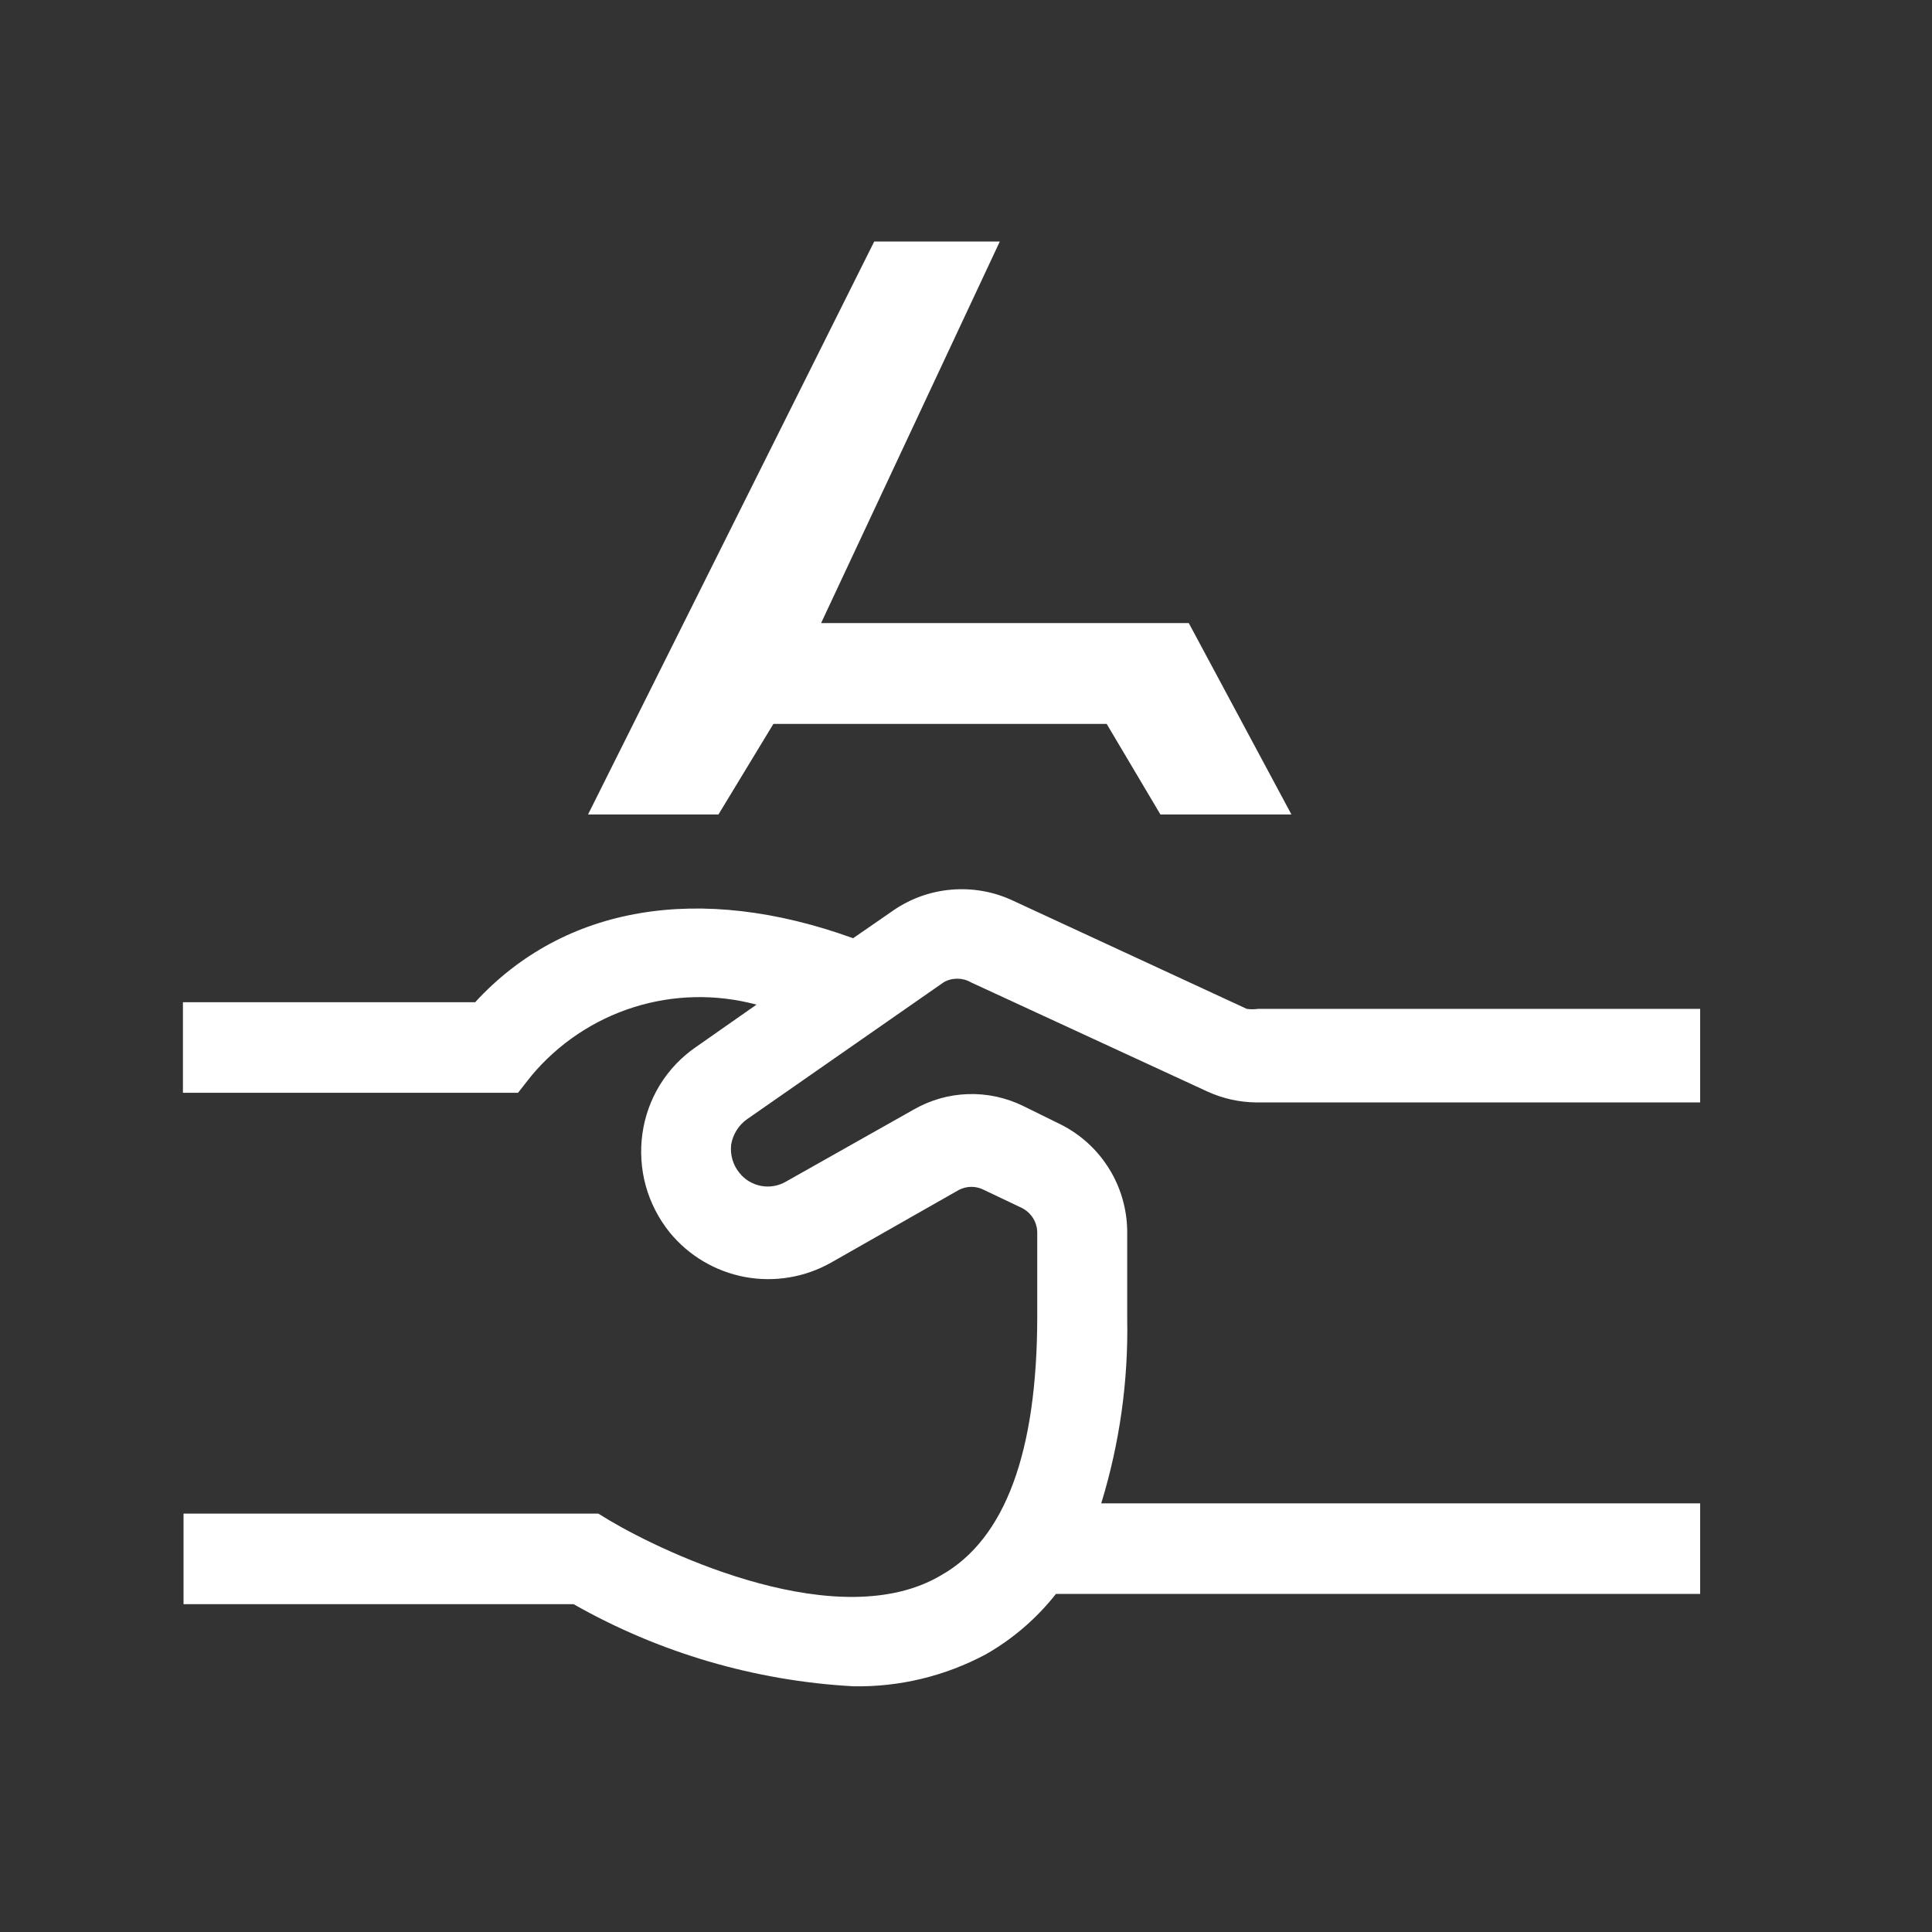 <svg width="32" height="32" viewBox="0 0 32 32" fill="none" xmlns="http://www.w3.org/2000/svg">
<rect x="0" y="0" width="32" height="32" fill="#333333" stroke="none"/>
<path d="M13.6 10.32H19.69L21.39 13.49H19.22L18.33 11.99H12.81L11.9 13.49H9.74L14.48 4H16.56L13.6 10.32Z" fill="white"/>
<path d="M15.63 16.27C15.698 16.23 15.776 16.21 15.855 16.21C15.934 16.21 16.011 16.23 16.08 16.27L20 18.08C20.254 18.196 20.53 18.257 20.81 18.26H28.16V16.71H20.84C20.777 16.719 20.713 16.719 20.65 16.71L16.74 14.9C16.43 14.762 16.09 14.706 15.753 14.736C15.415 14.765 15.091 14.88 14.81 15.07L14.13 15.54C11.59 14.62 9.34 15 7.87 16.6H3.03V18.1H8.58L8.8 17.82C9.244 17.288 9.831 16.894 10.492 16.684C11.153 16.475 11.86 16.46 12.53 16.64L11.53 17.34C11.289 17.505 11.086 17.718 10.932 17.966C10.779 18.214 10.68 18.491 10.64 18.78C10.6 19.068 10.619 19.361 10.696 19.642C10.774 19.922 10.908 20.183 11.09 20.41C11.405 20.797 11.848 21.059 12.338 21.151C12.829 21.242 13.336 21.157 13.77 20.91L15.88 19.71C15.944 19.676 16.017 19.658 16.09 19.658C16.163 19.658 16.235 19.676 16.3 19.71L16.93 20.01C17.005 20.049 17.068 20.107 17.113 20.18C17.157 20.252 17.18 20.335 17.18 20.42V21.8C17.18 24.05 16.65 25.49 15.59 26.09C13.91 27.09 11.05 25.75 10.09 25.18L9.91 25.07H3.04V26.57H9.5C10.917 27.375 12.502 27.84 14.13 27.93C14.896 27.945 15.654 27.762 16.33 27.4C16.777 27.145 17.171 26.805 17.49 26.4H28.16V24.9H18.24C18.544 23.909 18.69 22.876 18.67 21.84V20.38C18.664 20.017 18.56 19.662 18.368 19.354C18.176 19.045 17.903 18.795 17.58 18.63L16.95 18.32C16.665 18.18 16.35 18.111 16.032 18.122C15.715 18.132 15.405 18.221 15.13 18.38L13.02 19.57C12.896 19.643 12.75 19.669 12.609 19.643C12.467 19.617 12.34 19.542 12.25 19.43C12.196 19.365 12.156 19.29 12.132 19.209C12.108 19.128 12.101 19.044 12.11 18.96C12.138 18.791 12.231 18.64 12.37 18.54L15.63 16.27Z" fill="white"/>
</svg>
